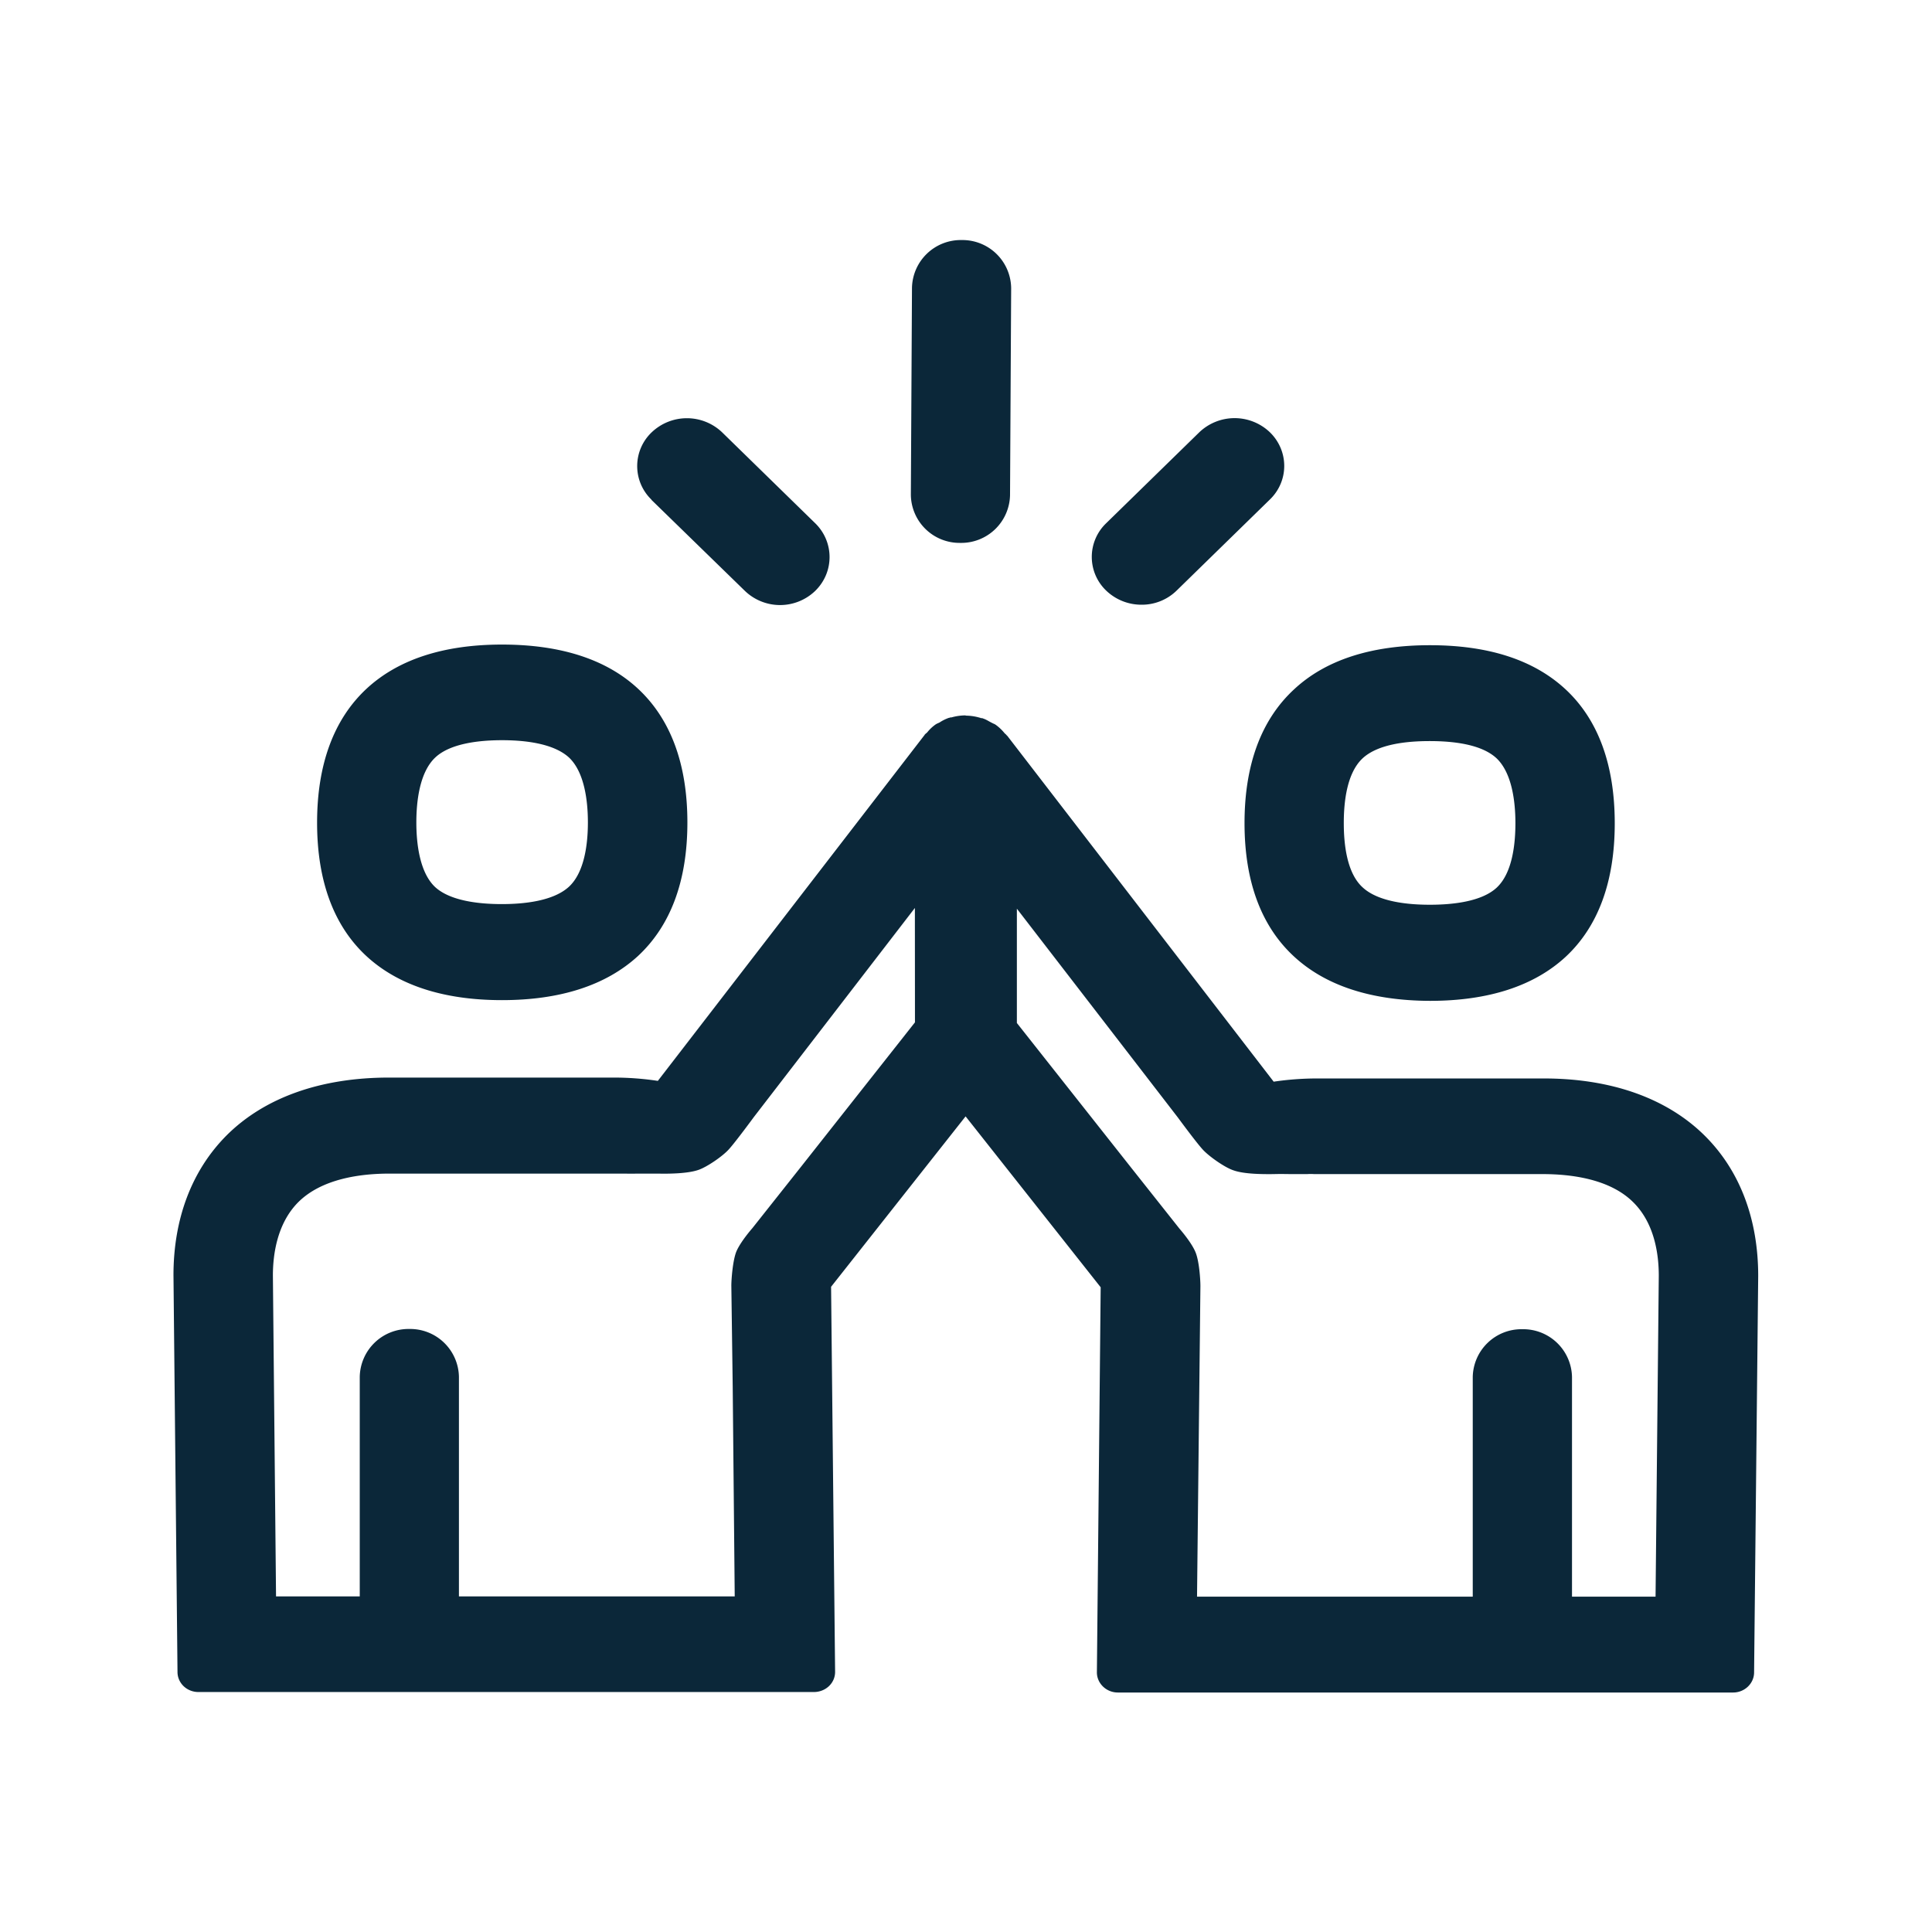 <svg xmlns="http://www.w3.org/2000/svg" width="24" height="24" fill="none"><path fill="#0B2739" d="M11.928 6.744a.605.605 0 0 1-.613-.6l.014-2.571a.606.606 0 0 1 .616-.591h.003a.605.605 0 0 1 .613.6l-.014 2.57a.606.606 0 0 1-.616.592zm-7.375 5.134c.392.361.958.546 1.683.546.726 0 1.292-.185 1.687-.546.408-.378.616-.935.616-1.661s-.208-1.286-.616-1.664c-.393-.364-.961-.546-1.687-.546-.725 0-1.291.185-1.683.549-.406.378-.614.938-.614 1.664 0 .725.208 1.283.614 1.658m10.907-1.653c0 .726.208 1.283.617 1.659.392.361.957.546 1.686.549.728 0 1.294-.185 1.686-.547.403-.375.61-.932.61-1.658 0-.725-.204-1.286-.61-1.664-.395-.367-.958-.549-1.686-.549-.726 0-1.294.182-1.686.547-.41.378-.617.938-.617 1.663m1.233 0c0-.269.039-.624.235-.806.196-.18.56-.213.832-.213.272 0 .636.033.83.213.192.182.235.537.235.806 0 .27-.04.622-.233.802-.19.176-.555.212-.83.212-.274 0-.64-.036-.834-.215-.196-.177-.235-.532-.235-.799M5.407 9.41c.19-.179.558-.215.83-.215.271 0 .635.036.831.215.193.182.235.54.235.807 0 .266-.042.619-.235.798-.196.18-.563.216-.835.216-.271 0-.638-.036-.829-.213-.19-.18-.232-.535-.232-.801 0-.269.042-.625.235-.807M8.093 6.21 9.25 7.337a.63.63 0 0 0 .874.006c.241-.232.241-.61.003-.843L8.97 5.37a.634.634 0 0 0-.871-.003.579.579 0 0 0-.006.84m6.087 1.305a.631.631 0 0 1-.434-.171.579.579 0 0 1-.006-.84l1.157-1.13a.635.635 0 0 1 .874-.005c.241.23.244.608.003.84l-1.157 1.13a.617.617 0 0 1-.437.176m6.426 8.336-.04 3.986h-1.038v-2.728a.606.606 0 0 0-.617-.594.605.605 0 0 0-.616.594v2.728H14.87l.042-3.857c0-.076-.014-.317-.064-.429-.053-.123-.196-.285-.196-.285l-.61-.77-1.41-1.785v-1.42l2 2.594s.224.305.308.397c.076.084.272.222.379.258.131.048.358.05.507.048.068-.002.137-.001.205 0H16.24c.027-.002.056-.002.083 0H19.16c.356 0 .84.059 1.132.353.26.26.314.638.314.91m-9.24-3.148-1.41 1.787-.61.77s-.143.162-.197.286c-.047.112-.064.353-.064.428l.017 1.255.025 2.605H5.701v-2.728a.606.606 0 0 0-.616-.594.606.606 0 0 0-.616.594v2.728h-1.04l-.039-3.986c0-.271.056-.65.314-.91.294-.294.776-.356 1.132-.356h2.932c.063.002.13 0 .197 0h.207c.145.003.375 0 .507-.047.106-.037.302-.171.378-.258.084-.093.308-.398.308-.398l2-2.597zm10.475 3.15c0-.705-.227-1.305-.658-1.736-.47-.47-1.168-.72-2.022-.717h-2.802a3.68 3.68 0 0 0-.537.04l-3.308-4.295-.009-.008a.079.079 0 0 0-.02-.02.16.16 0 0 1-.01-.011.573.573 0 0 0-.104-.098.135.135 0 0 0-.03-.016 1.06 1.06 0 0 1-.054-.028c-.025-.014-.05-.028-.079-.037-.001-.002-.003-.002-.005-.002l-.006-.001c-.008 0-.011 0-.02-.003 0 0 0-.003-.002-.003h-.006a.631.631 0 0 0-.165-.025.088.088 0 0 0-.02-.003.655.655 0 0 0-.165.025c-.009 0-.014 0-.023.003 0 .002-.003.002-.005.002l-.006.001a.54.54 0 0 0-.103.05l-.009.006a.394.394 0 0 1-.017.008.215.215 0 0 0-.033.017.49.49 0 0 0-.104.098l-.011.01c-.007.006-.014.011-.02.018l-.005.009-.003.003-3.308 4.29a3.673 3.673 0 0 0-.538-.041H4.833c-.852 0-1.55.25-2.02.72-.431.434-.658 1.033-.658 1.736l.05 4.928c0 .137.115.249.26.249h7.645c.146 0 .264-.11.264-.25l-.05-4.784 1.671-2.117 1.678 2.123-.047 4.784c0 .137.117.25.26.25h7.644c.143 0 .26-.113.26-.25z"/></svg>